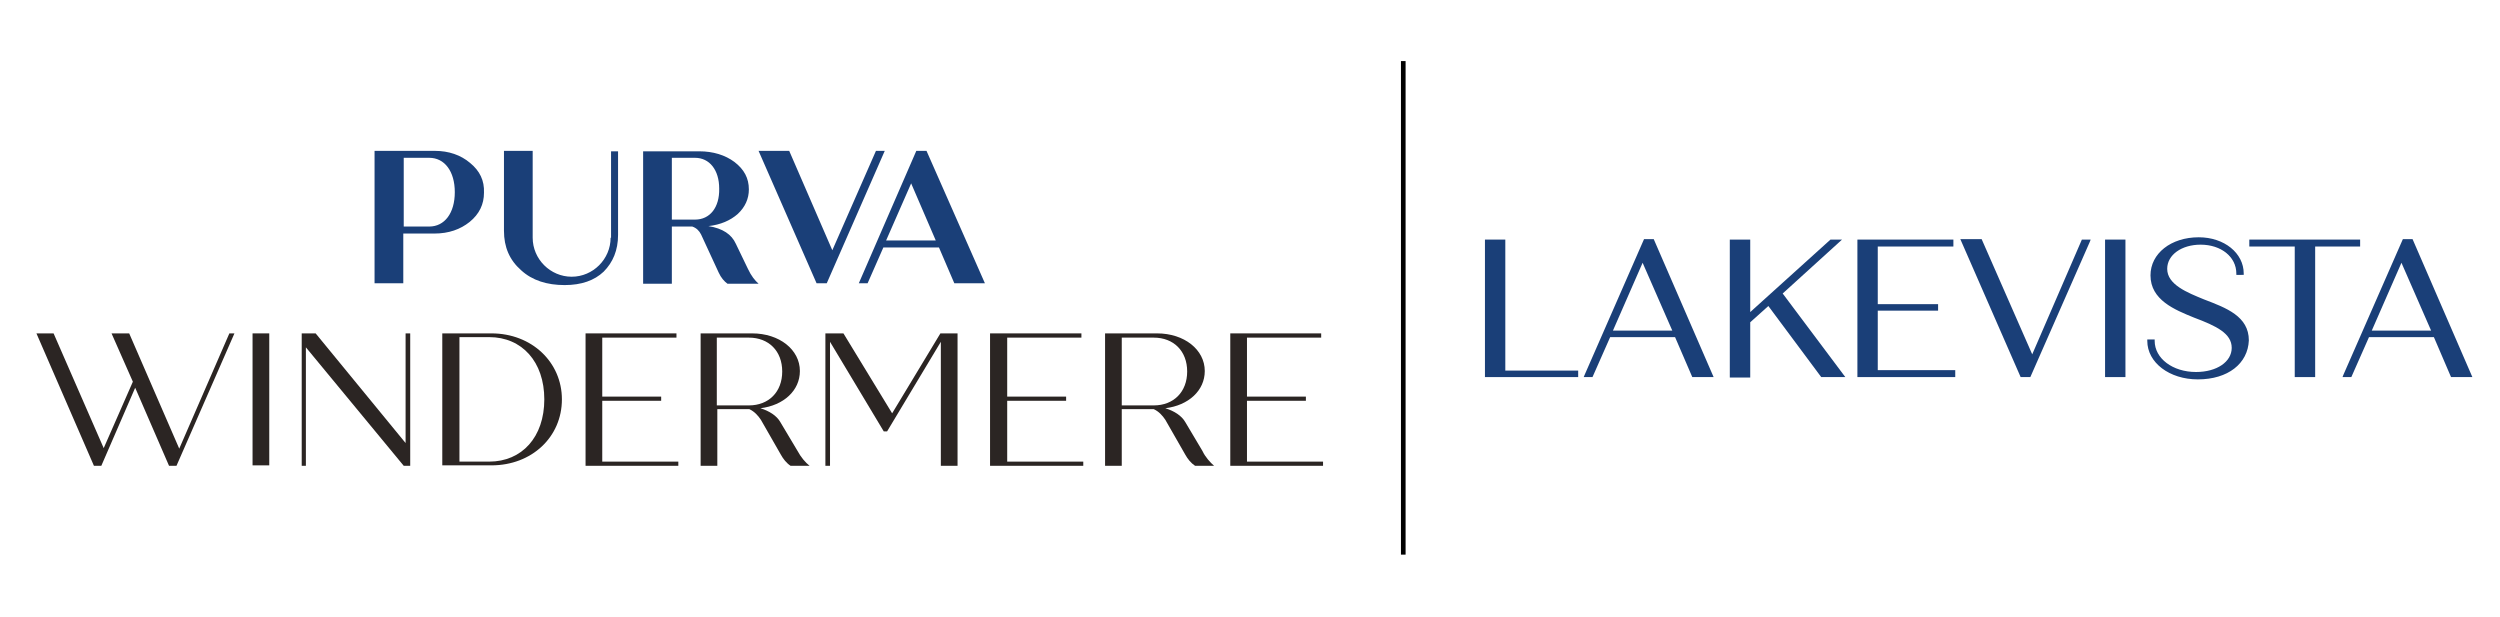 <?xml version="1.0" encoding="UTF-8"?>
<svg xmlns="http://www.w3.org/2000/svg" xmlns:xlink="http://www.w3.org/1999/xlink" width="150px" height="37px" viewBox="0 0 152 37" version="1.1">
<g id="surface1">
<path style=" stroke:none;fill-rule:nonzero;fill:rgb(10.196%,24.706%,47.059%);fill-opacity:1;" d="M 53.258 8.926 L 50.605 14.969 L 47.984 8.926 L 46.121 8.926 L 49.648 16.977 L 50.266 16.977 L 53.793 8.926 Z M 56.332 8.926 L 55.711 8.926 L 52.215 16.977 L 52.75 16.977 L 53.707 14.801 L 57.09 14.801 L 58.023 16.977 L 59.883 16.977 Z M 53.875 14.375 L 55.398 10.902 L 56.895 14.375 Z M 28.582 9.66 C 28.016 9.18 27.285 8.926 26.438 8.926 L 22.773 8.926 L 22.773 16.977 L 24.52 16.977 L 24.52 13.953 L 26.41 13.953 C 27.285 13.953 27.988 13.699 28.555 13.246 C 29.145 12.766 29.426 12.172 29.426 11.469 C 29.457 10.734 29.172 10.141 28.582 9.66 M 26.098 13.527 L 24.547 13.527 L 24.547 9.348 L 26.098 9.348 C 27.031 9.348 27.652 10.168 27.652 11.438 C 27.652 12.711 27.031 13.527 26.098 13.527 M 45.473 16.098 L 44.738 14.574 C 44.484 14.008 43.949 13.641 43.074 13.5 C 43.809 13.418 44.402 13.16 44.852 12.766 C 45.305 12.344 45.531 11.836 45.531 11.27 C 45.531 10.59 45.246 10.055 44.656 9.602 C 44.09 9.18 43.359 8.953 42.512 8.953 L 39.102 8.953 L 39.102 17.004 L 40.848 17.004 L 40.848 13.527 L 42.09 13.527 C 42.344 13.613 42.512 13.785 42.625 14.008 L 43.695 16.324 C 43.836 16.637 44.035 16.863 44.23 17.004 L 46.121 17.004 C 45.895 16.805 45.672 16.523 45.473 16.098 M 42.258 13.105 L 40.848 13.105 L 40.848 9.348 L 42.258 9.348 C 43.133 9.348 43.727 10.082 43.727 11.215 C 43.754 12.371 43.16 13.105 42.258 13.105 M 37.125 14.207 C 37.125 15.508 36.055 16.578 34.758 16.578 C 33.461 16.578 32.387 15.508 32.387 14.207 L 32.387 8.926 L 30.641 8.926 L 30.641 13.785 C 30.641 14.773 30.977 15.562 31.684 16.184 C 32.359 16.805 33.262 17.086 34.332 17.086 C 35.348 17.086 36.141 16.805 36.703 16.27 C 37.266 15.703 37.578 14.969 37.578 14.039 L 37.578 8.953 L 37.152 8.953 L 37.152 14.207 Z M 37.125 14.207 "/>
<path style=" stroke:none;fill-rule:nonzero;fill:rgb(16.863%,14.51%,13.725%);fill-opacity:1;" d="M 14.254 20.023 L 10.73 28.074 L 10.277 28.074 L 8.219 23.328 L 6.16 28.074 L 5.711 28.074 L 2.215 20.023 L 3.258 20.023 L 6.305 27 L 8.078 22.961 L 6.781 20.023 L 7.855 20.023 L 10.898 27.031 L 13.945 20.023 Z M 14.254 20.023 "/>
<path style=" stroke:none;fill-rule:nonzero;fill:rgb(16.863%,14.51%,13.725%);fill-opacity:1;" d="M 15.355 20.023 L 16.371 20.023 L 16.371 28.047 L 15.355 28.047 Z M 15.355 20.023 "/>
<path style=" stroke:none;fill-rule:nonzero;fill:rgb(16.863%,14.51%,13.725%);fill-opacity:1;" d="M 24.941 20.023 L 24.941 28.074 L 24.547 28.074 L 18.598 20.871 L 18.598 28.074 L 18.344 28.074 L 18.344 20.023 L 19.191 20.023 L 24.66 26.691 L 24.66 20.023 Z M 24.941 20.023 "/>
<path style=" stroke:none;fill-rule:nonzero;fill:rgb(16.863%,14.51%,13.725%);fill-opacity:1;" d="M 34.164 24.035 C 34.164 26.324 32.332 28.047 29.879 28.047 L 26.891 28.047 L 26.891 20.023 L 29.879 20.023 C 32.332 20.023 34.164 21.777 34.164 24.035 M 33.094 24.035 C 33.094 21.75 31.738 20.25 29.738 20.25 L 27.934 20.25 L 27.934 27.82 L 29.738 27.82 C 31.738 27.82 33.094 26.324 33.094 24.035 "/>
<path style=" stroke:none;fill-rule:nonzero;fill:rgb(16.863%,14.51%,13.725%);fill-opacity:1;" d="M 41.242 27.82 L 41.242 28.074 L 35.602 28.074 L 35.602 20.023 L 41.129 20.023 L 41.129 20.281 L 36.617 20.281 L 36.617 23.867 L 40.199 23.867 L 40.199 24.121 L 36.617 24.121 L 36.617 27.82 Z M 41.242 27.82 "/>
<path style=" stroke:none;fill-rule:nonzero;fill:rgb(16.863%,14.51%,13.725%);fill-opacity:1;" d="M 49.223 28.074 L 48.066 28.074 C 47.812 27.906 47.617 27.652 47.477 27.398 L 46.262 25.277 C 46.094 25.023 45.867 24.77 45.559 24.629 L 43.613 24.629 L 43.613 28.074 L 42.598 28.074 L 42.598 20.023 L 45.727 20.023 C 47.391 20.023 48.633 21.016 48.633 22.312 C 48.633 23.5 47.645 24.402 46.234 24.574 C 46.77 24.742 47.223 25.023 47.445 25.418 L 48.492 27.172 C 48.688 27.539 48.969 27.879 49.223 28.074 M 43.582 24.402 L 45.531 24.402 C 46.742 24.402 47.559 23.582 47.559 22.34 C 47.559 21.098 46.742 20.281 45.531 20.281 L 43.582 20.281 Z M 43.582 24.402 "/>
<path style=" stroke:none;fill-rule:nonzero;fill:rgb(16.863%,14.51%,13.725%);fill-opacity:1;" d="M 58.219 20.023 L 58.219 28.074 L 57.203 28.074 L 57.203 20.535 L 53.934 25.984 L 53.734 25.984 L 50.465 20.535 L 50.465 28.074 L 50.184 28.074 L 50.184 20.023 L 51.281 20.023 L 54.242 24.883 L 57.176 20.023 Z M 58.219 20.023 "/>
<path style=" stroke:none;fill-rule:nonzero;fill:rgb(16.863%,14.51%,13.725%);fill-opacity:1;" d="M 65.863 27.82 L 65.863 28.074 L 60.195 28.074 L 60.195 20.023 L 65.75 20.023 L 65.75 20.281 L 61.238 20.281 L 61.238 23.867 L 64.82 23.867 L 64.82 24.121 L 61.238 24.121 L 61.238 27.82 Z M 65.863 27.82 "/>
<path style=" stroke:none;fill-rule:nonzero;fill:rgb(16.863%,14.51%,13.725%);fill-opacity:1;" d="M 73.816 28.074 L 72.66 28.074 C 72.406 27.906 72.207 27.652 72.066 27.398 L 70.852 25.277 C 70.684 25.023 70.457 24.77 70.148 24.629 L 68.203 24.629 L 68.203 28.074 L 67.188 28.074 L 67.188 20.023 L 70.348 20.023 C 72.008 20.023 73.25 21.016 73.25 22.312 C 73.25 23.5 72.262 24.402 70.852 24.574 C 71.391 24.742 71.84 25.023 72.066 25.418 L 73.109 27.172 C 73.277 27.539 73.59 27.879 73.816 28.074 M 68.203 24.402 L 70.148 24.402 C 71.359 24.402 72.18 23.582 72.18 22.34 C 72.18 21.098 71.359 20.281 70.148 20.281 L 68.203 20.281 Z M 68.203 24.402 "/>
<path style=" stroke:none;fill-rule:nonzero;fill:rgb(16.863%,14.51%,13.725%);fill-opacity:1;" d="M 80.441 27.82 L 80.441 28.074 L 74.801 28.074 L 74.801 20.023 L 80.328 20.023 L 80.328 20.281 L 75.816 20.281 L 75.816 23.867 L 79.398 23.867 L 79.398 24.121 L 75.816 24.121 L 75.816 27.82 Z M 80.441 27.82 "/>
<path style="fill:none;stroke-width:1;stroke-linecap:butt;stroke-linejoin:miter;stroke:rgb(0%,0%,0%);stroke-opacity:1;stroke-miterlimit:10;" d="M 302.4 12.295 L 302.4 118.705 " transform="matrix(0.282,0,0,0.282,0.042,0)"/>
<path style=" stroke:none;fill-rule:nonzero;fill:rgb(10.196%,24.706%,47.059%);fill-opacity:1;" d="M 95.867 22.371 L 95.867 22.594 L 90.395 22.594 L 90.395 14.406 L 91.441 14.406 L 91.441 22.371 Z M 95.867 22.371 "/>
<path style=" stroke:none;fill-rule:nonzero;fill:rgb(10.196%,24.706%,47.059%);fill-opacity:1;" d="M 95.953 22.68 L 90.285 22.68 L 90.285 14.32 L 91.523 14.32 L 91.523 22.285 L 95.953 22.285 Z M 90.48 22.512 L 95.754 22.512 L 95.754 22.453 L 91.328 22.453 L 91.328 14.488 L 90.48 14.488 Z M 90.48 22.512 "/>
<path style=" stroke:none;fill-rule:nonzero;fill:rgb(10.196%,24.706%,47.059%);fill-opacity:1;" d="M 101.902 20.168 L 97.812 20.168 L 96.742 22.594 L 96.402 22.594 L 99.984 14.406 L 100.438 14.406 L 104.016 22.594 L 102.918 22.594 Z M 101.789 19.941 L 99.871 15.477 L 97.898 19.941 Z M 101.789 19.941 "/>
<path style=" stroke:none;fill-rule:nonzero;fill:rgb(10.196%,24.706%,47.059%);fill-opacity:1;" d="M 104.188 22.68 L 102.891 22.68 L 101.844 20.25 L 97.898 20.25 L 96.824 22.68 L 96.289 22.68 L 96.348 22.539 L 99.957 14.293 L 100.547 14.293 Z M 103 22.512 L 103.875 22.512 L 100.379 14.516 L 100.039 14.516 L 96.543 22.512 L 96.656 22.512 L 97.727 20.082 L 101.93 20.082 Z M 101.93 20.023 L 97.758 20.023 L 99.844 15.223 Z M 98.066 19.855 L 101.676 19.855 L 99.871 15.73 Z M 98.066 19.855 "/>
<path style=" stroke:none;fill-rule:nonzero;fill:rgb(10.196%,24.706%,47.059%);fill-opacity:1;" d="M 107.516 18.219 L 106.301 19.289 L 106.301 22.594 L 105.285 22.594 L 105.285 14.406 L 106.301 14.406 L 106.301 18.922 L 111.348 14.406 L 111.742 14.406 L 108.246 17.566 L 111.996 22.594 L 110.785 22.594 Z M 107.516 18.219 "/>
<path style=" stroke:none;fill-rule:nonzero;fill:rgb(10.196%,24.706%,47.059%);fill-opacity:1;" d="M 112.195 22.68 L 110.73 22.68 L 107.516 18.359 L 106.414 19.348 L 106.414 22.707 L 105.172 22.707 L 105.172 14.32 L 106.414 14.32 L 106.414 18.727 L 111.293 14.32 L 111.996 14.32 L 108.387 17.598 Z M 110.84 22.512 L 111.828 22.512 L 108.133 17.566 L 111.52 14.516 L 111.406 14.516 L 106.246 19.18 L 106.246 14.488 L 105.398 14.488 L 105.398 22.484 L 106.246 22.484 L 106.246 19.262 L 107.57 18.078 Z M 110.84 22.512 "/>
<path style=" stroke:none;fill-rule:nonzero;fill:rgb(10.196%,24.706%,47.059%);fill-opacity:1;" d="M 118.766 22.371 L 118.766 22.594 L 113.012 22.594 L 113.012 14.406 L 118.652 14.406 L 118.652 14.629 L 114.055 14.629 L 114.055 18.332 L 117.723 18.332 L 117.723 18.555 L 114.055 18.555 L 114.055 22.371 Z M 118.766 22.371 "/>
<path style=" stroke:none;fill-rule:nonzero;fill:rgb(10.196%,24.706%,47.059%);fill-opacity:1;" d="M 118.879 22.68 L 112.93 22.68 L 112.93 14.32 L 118.766 14.32 L 118.766 14.742 L 114.168 14.742 L 114.168 18.246 L 117.836 18.246 L 117.836 18.641 L 114.168 18.641 L 114.168 22.258 L 118.879 22.258 Z M 113.098 22.512 L 118.652 22.512 L 118.652 22.453 L 113.973 22.453 L 113.973 18.473 L 117.637 18.473 L 117.637 18.414 L 113.973 18.414 L 113.973 14.547 L 118.57 14.547 L 118.57 14.488 L 113.125 14.488 L 113.125 22.512 Z M 113.098 22.512 "/>
<path style=" stroke:none;fill-rule:nonzero;fill:rgb(10.196%,24.706%,47.059%);fill-opacity:1;" d="M 126.973 14.406 L 123.391 22.594 L 122.941 22.594 L 119.359 14.406 L 120.43 14.406 L 123.559 21.523 L 126.633 14.406 Z M 126.973 14.406 "/>
<path style=" stroke:none;fill-rule:nonzero;fill:rgb(10.196%,24.706%,47.059%);fill-opacity:1;" d="M 123.445 22.68 L 122.855 22.68 L 119.188 14.293 L 120.484 14.293 L 123.559 21.297 L 126.578 14.32 L 127.113 14.32 L 127.059 14.461 Z M 122.996 22.512 L 123.336 22.512 L 126.832 14.516 L 126.719 14.516 L 123.559 21.777 L 120.402 14.516 L 119.527 14.516 Z M 122.996 22.512 "/>
<path style=" stroke:none;fill-rule:nonzero;fill:rgb(10.196%,24.706%,47.059%);fill-opacity:1;" d="M 128.102 14.406 L 129.145 14.406 L 129.145 22.594 L 128.102 22.594 Z M 128.102 14.406 "/>
<path style=" stroke:none;fill-rule:nonzero;fill:rgb(10.196%,24.706%,47.059%);fill-opacity:1;" d="M 129.227 22.68 L 127.988 22.68 L 127.988 14.32 L 129.227 14.32 Z M 128.184 22.512 L 129.031 22.512 L 129.031 14.488 L 128.184 14.488 Z M 128.184 22.512 "/>
<path style=" stroke:none;fill-rule:nonzero;fill:rgb(10.196%,24.706%,47.059%);fill-opacity:1;" d="M 130.637 20.477 L 130.891 20.477 C 130.891 21.605 132.047 22.453 133.488 22.453 C 134.812 22.453 135.77 21.805 135.77 20.902 C 135.77 19.914 134.672 19.461 133.43 18.98 C 132.246 18.5 130.836 17.934 130.836 16.523 C 130.836 15.223 132.047 14.32 133.656 14.32 C 135.148 14.32 136.277 15.223 136.277 16.438 L 136.023 16.438 C 136.023 15.363 135.066 14.574 133.77 14.574 C 132.555 14.574 131.625 15.25 131.625 16.156 C 131.625 17.172 132.781 17.652 133.938 18.105 C 135.293 18.613 136.59 19.121 136.59 20.504 C 136.59 21.859 135.348 22.766 133.629 22.766 C 131.965 22.707 130.637 21.75 130.637 20.477 "/>
<path style=" stroke:none;fill-rule:nonzero;fill:rgb(10.196%,24.706%,47.059%);fill-opacity:1;" d="M 133.629 22.82 C 131.906 22.82 130.555 21.805 130.555 20.477 L 130.555 20.391 L 131.004 20.391 L 131.004 20.477 C 131.004 21.551 132.105 22.371 133.516 22.371 C 134.785 22.371 135.688 21.75 135.688 20.902 C 135.688 20.023 134.754 19.574 133.402 19.066 C 132.219 18.586 130.75 17.992 130.75 16.496 C 130.75 15.168 131.992 14.18 133.684 14.18 C 135.234 14.18 136.418 15.141 136.418 16.383 L 136.418 16.465 L 135.969 16.465 L 135.969 16.383 C 135.969 15.363 135.039 14.629 133.797 14.629 C 132.641 14.629 131.766 15.25 131.766 16.098 C 131.766 17.059 132.98 17.539 134.023 17.965 C 135.348 18.473 136.73 18.98 136.73 20.449 C 136.672 21.859 135.461 22.82 133.629 22.82 M 130.723 20.562 C 130.777 21.719 132.047 22.625 133.629 22.625 C 135.348 22.625 136.504 21.75 136.504 20.477 C 136.504 19.148 135.262 18.668 133.938 18.16 C 132.809 17.711 131.539 17.23 131.539 16.129 C 131.539 15.168 132.5 14.461 133.77 14.461 C 135.066 14.461 136.051 15.25 136.109 16.324 L 136.164 16.324 C 136.109 15.223 135.039 14.406 133.629 14.406 C 132.047 14.406 130.891 15.281 130.891 16.523 C 130.891 17.879 132.246 18.414 133.43 18.895 C 134.613 19.375 135.828 19.855 135.828 20.93 C 135.828 21.891 134.84 22.566 133.457 22.566 C 131.992 22.566 130.836 21.691 130.777 20.59 L 130.723 20.59 Z M 130.723 20.562 "/>
<path style=" stroke:none;fill-rule:nonzero;fill:rgb(10.196%,24.706%,47.059%);fill-opacity:1;" d="M 143.414 14.629 L 140.648 14.629 L 140.648 22.594 L 139.633 22.594 L 139.633 14.629 L 136.844 14.629 L 136.844 14.406 L 143.414 14.406 Z M 143.414 14.629 "/>
<path style=" stroke:none;fill-rule:nonzero;fill:rgb(10.196%,24.706%,47.059%);fill-opacity:1;" d="M 140.762 22.68 L 139.52 22.68 L 139.52 14.742 L 136.758 14.742 L 136.758 14.32 L 143.496 14.32 L 143.496 14.742 L 140.762 14.742 Z M 139.719 22.512 L 140.566 22.512 L 140.566 14.547 L 143.301 14.547 L 143.301 14.488 L 136.926 14.488 L 136.926 14.547 L 139.691 14.547 L 139.691 22.512 Z M 139.719 22.512 "/>
<path style=" stroke:none;fill-rule:nonzero;fill:rgb(10.196%,24.706%,47.059%);fill-opacity:1;" d="M 148.039 20.168 L 143.949 20.168 L 142.879 22.594 L 142.539 22.594 L 146.121 14.406 L 146.57 14.406 L 150.152 22.594 L 149.055 22.594 Z M 147.953 19.941 L 146.008 15.477 L 144.062 19.941 Z M 147.953 19.941 "/>
<path style=" stroke:none;fill-rule:nonzero;fill:rgb(10.196%,24.706%,47.059%);fill-opacity:1;" d="M 150.32 22.68 L 149.023 22.68 L 147.98 20.25 L 144.035 20.25 L 142.961 22.68 L 142.426 22.68 L 142.48 22.539 L 146.094 14.293 L 146.684 14.293 Z M 149.164 22.512 L 150.039 22.512 L 146.543 14.516 L 146.203 14.516 L 142.707 22.512 L 142.82 22.512 L 143.891 20.082 L 148.094 20.082 Z M 148.094 20.023 L 143.922 20.023 L 146.008 15.223 Z M 144.203 19.855 L 147.812 19.855 L 146.008 15.73 Z M 144.203 19.855 "/>
</g>
</svg>
